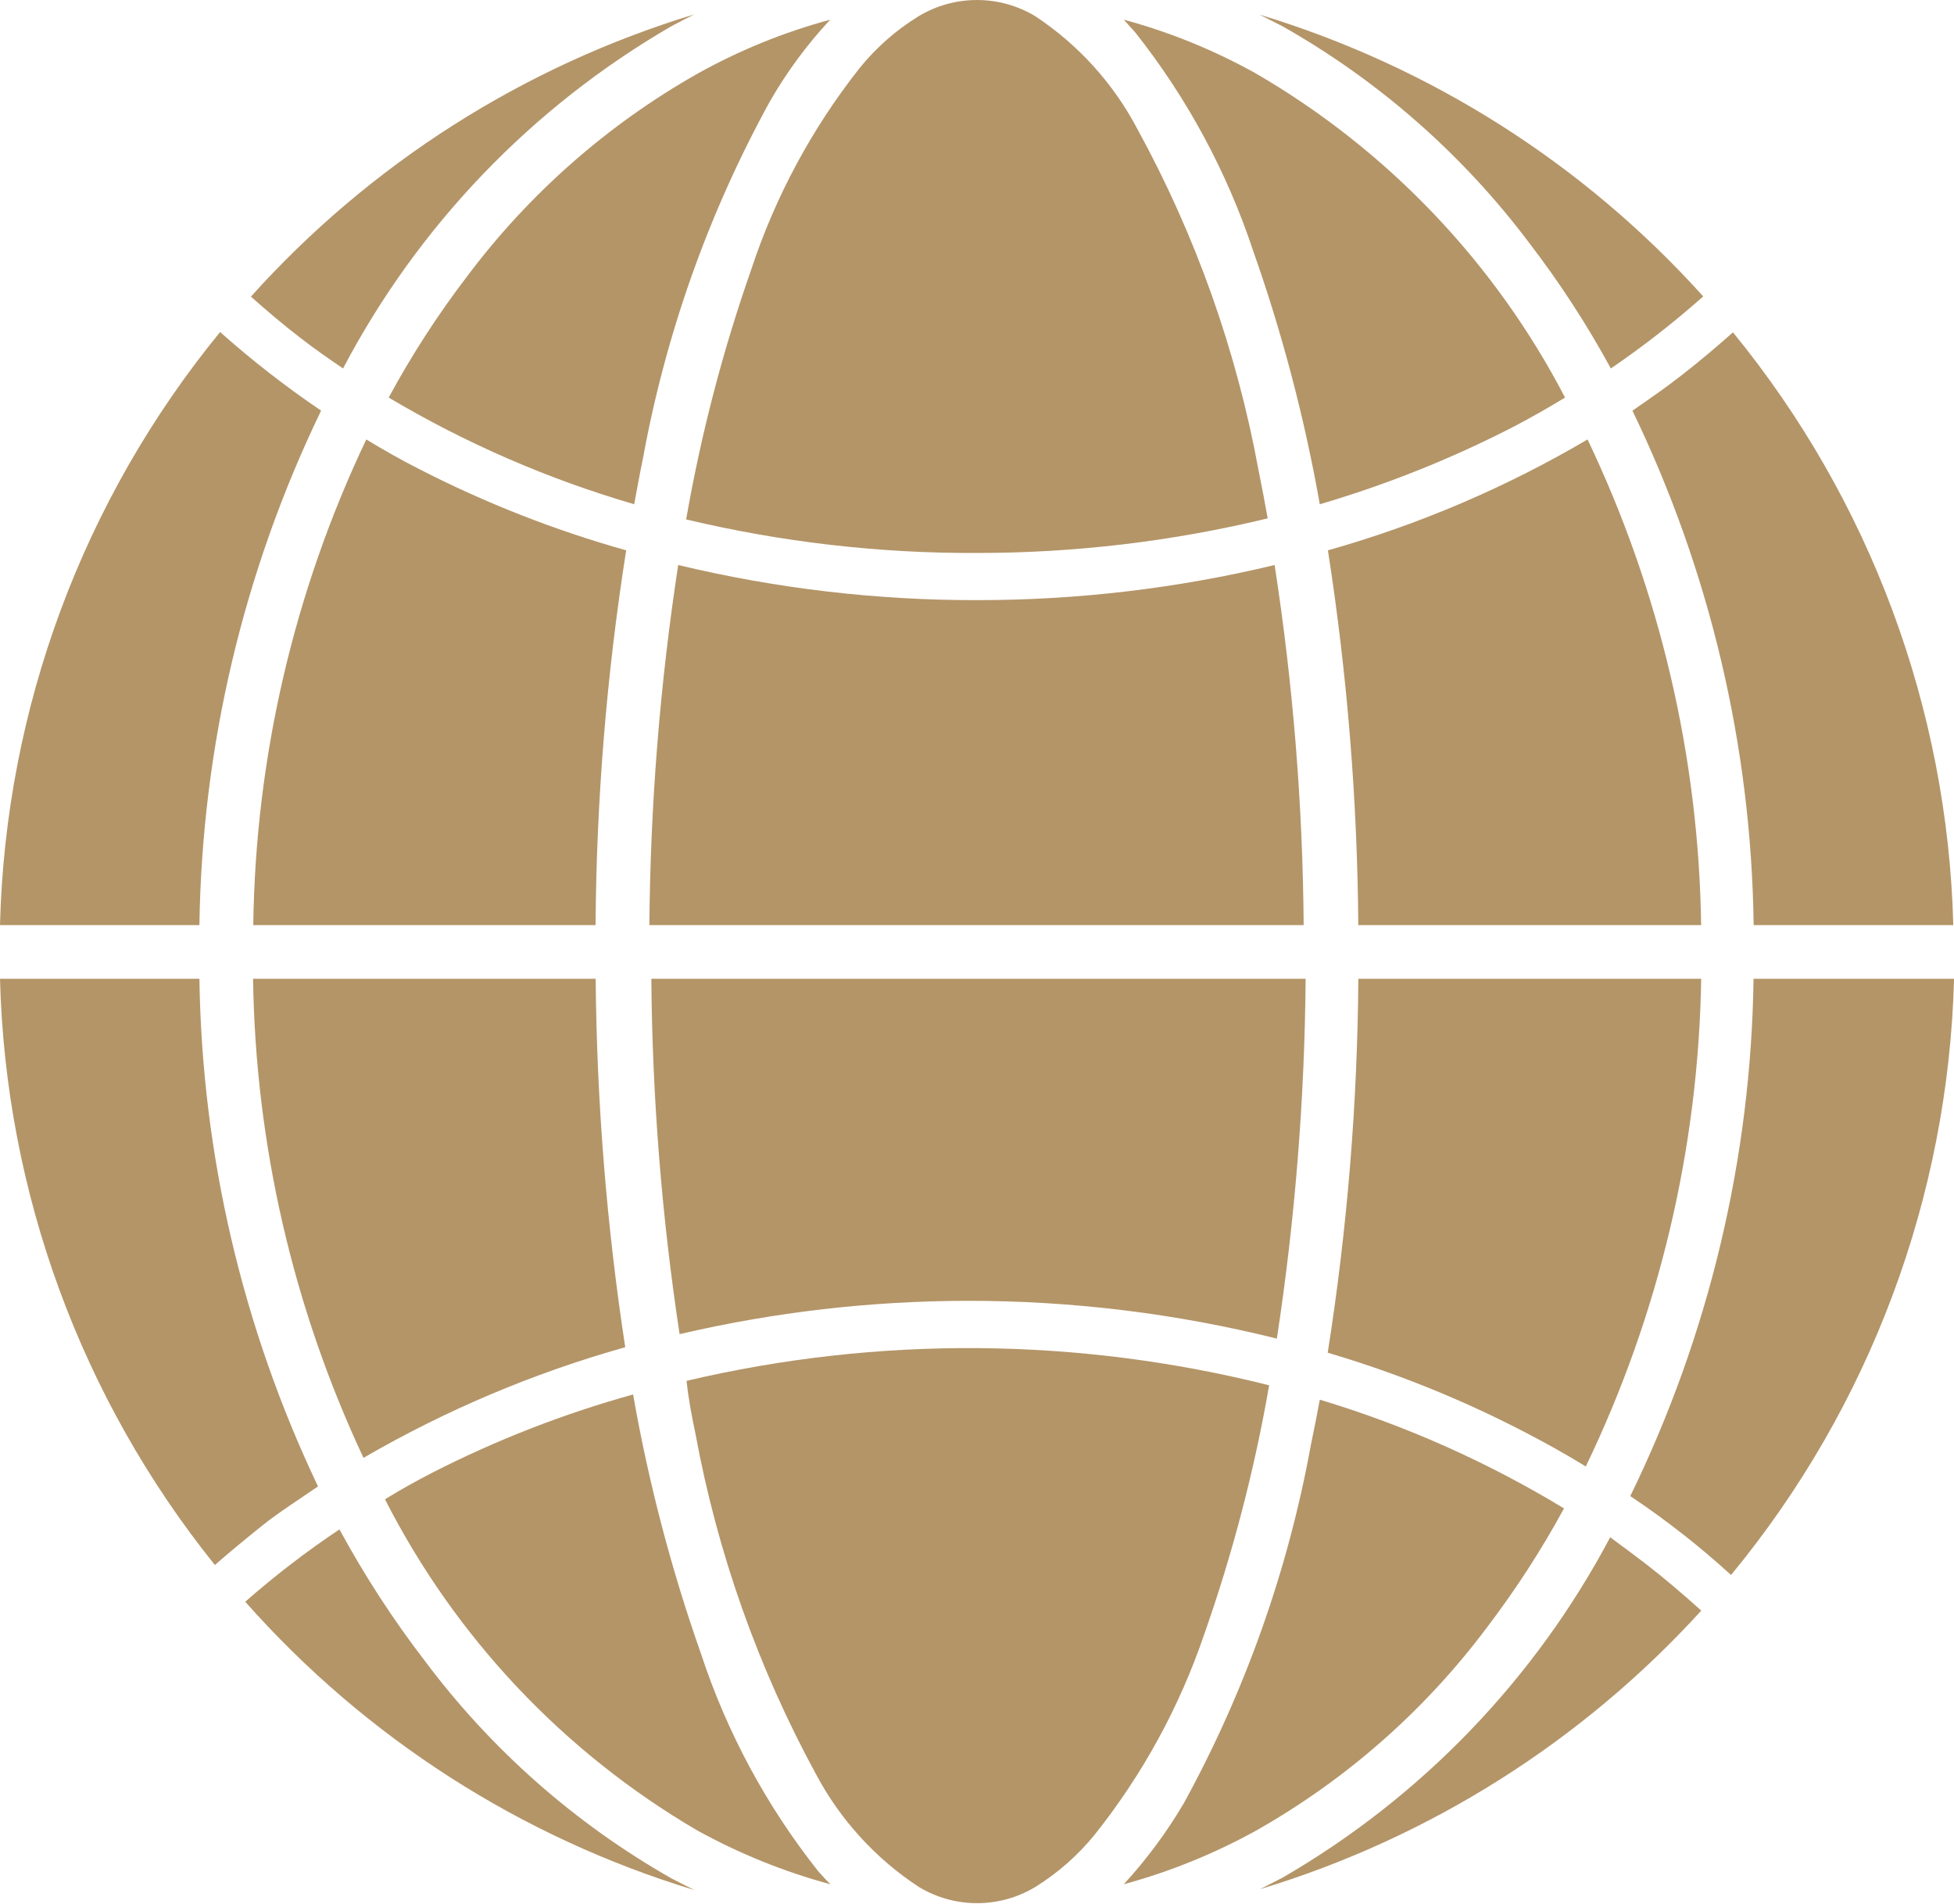 <svg width="39" height="38" viewBox="0 0 39 38" fill="none" xmlns="http://www.w3.org/2000/svg">
<g clip-path="url(#clip0_315_1125)">
<path d="M9.325 5.513C8.74 6.278 8.216 7.088 7.758 7.935C9.295 8.849 10.941 9.564 12.658 10.064C12.715 9.761 12.767 9.462 12.83 9.164C13.286 6.661 14.143 4.248 15.369 2.019C15.706 1.433 16.109 0.887 16.57 0.393C15.647 0.642 14.757 1.004 13.922 1.47C12.128 2.486 10.563 3.863 9.325 5.513Z" fill="#B49568"/>
<path d="M13.536 11.277C13.172 13.656 12.98 16.058 12.961 18.464H26.02C26.002 16.058 25.808 13.656 25.44 11.277C23.495 11.744 21.501 11.979 19.501 11.978C17.492 11.981 15.489 11.746 13.536 11.277Z" fill="#B49568"/>
<path d="M19.326 25.963C21.402 25.962 23.47 26.215 25.485 26.717C25.848 24.34 26.04 21.94 26.059 19.535H13C13.019 21.91 13.207 24.28 13.564 26.628C15.453 26.187 17.386 25.964 19.326 25.963Z" fill="#B49568"/>
<path d="M5.055 18.464H11.887C11.904 15.959 12.108 13.458 12.498 10.984C11.067 10.582 9.679 10.037 8.356 9.357C7.996 9.174 7.646 8.975 7.311 8.771C5.869 11.801 5.099 15.108 5.055 18.464Z" fill="#B49568"/>
<path d="M7.255 29.097C8.897 28.144 10.652 27.402 12.479 26.889C12.107 24.455 11.91 21.997 11.889 19.535H5.051C5.098 22.843 5.85 26.103 7.255 29.097Z" fill="#B49568"/>
<path d="M20.664 0.324C20.312 0.112 19.909 0 19.499 0C19.088 0 18.686 0.112 18.334 0.324C17.881 0.602 17.48 0.956 17.148 1.37C16.2 2.573 15.47 3.933 14.991 5.388C14.423 7.009 13.99 8.674 13.695 10.367C15.596 10.82 17.545 11.045 19.499 11.037C21.454 11.037 23.402 10.806 25.302 10.346C25.245 10.022 25.182 9.697 25.119 9.384C24.682 7.003 23.868 4.707 22.706 2.584C22.227 1.67 21.524 0.893 20.664 0.324Z" fill="#B49568"/>
<path d="M13.881 28.617C14.319 30.996 15.132 33.291 16.289 35.416C16.773 36.324 17.477 37.096 18.337 37.66C18.688 37.873 19.091 37.985 19.501 37.985C19.912 37.985 20.315 37.873 20.666 37.66C21.117 37.38 21.518 37.026 21.852 36.614C22.801 35.422 23.538 34.076 24.03 32.634C24.602 31.011 25.037 29.344 25.331 27.649C21.518 26.69 17.53 26.659 13.703 27.56C13.74 27.916 13.808 28.271 13.881 28.617Z" fill="#B49568"/>
<path d="M8.473 33.141C7.839 32.315 7.272 31.44 6.775 30.525C6.117 30.964 5.489 31.447 4.895 31.969C7.293 34.681 10.396 36.672 13.858 37.723L13.404 37.492C11.478 36.398 9.799 34.916 8.473 33.141Z" fill="#B49568"/>
<path d="M23.631 35.985C23.289 36.567 22.886 37.11 22.43 37.607C23.351 37.357 24.238 36.997 25.073 36.535C26.87 35.518 28.437 34.139 29.675 32.486C30.248 31.733 30.764 30.938 31.216 30.106C29.689 29.18 28.052 28.45 26.342 27.936C26.285 28.239 26.227 28.542 26.165 28.835C25.709 31.339 24.853 33.754 23.631 35.985Z" fill="#B49568"/>
<path d="M5.985 6.736C6.261 6.951 6.554 7.155 6.847 7.354C8.345 4.503 10.618 2.135 13.402 0.522C13.554 0.439 13.705 0.366 13.857 0.287C10.449 1.322 7.389 3.27 5.008 5.92C5.321 6.198 5.645 6.475 5.985 6.736Z" fill="#B49568"/>
<path d="M4.289 31.236C4.592 30.969 4.905 30.713 5.224 30.457C5.542 30.2 5.96 29.933 6.347 29.667C4.839 26.5 4.031 23.044 3.98 19.535H0C0.11 23.801 1.617 27.912 4.289 31.236Z" fill="#B49568"/>
<path d="M25.595 0.523C27.519 1.611 29.198 3.086 30.526 4.854C31.132 5.644 31.675 6.48 32.151 7.354C32.795 6.915 33.411 6.434 33.995 5.916C31.61 3.268 28.549 1.324 25.141 0.293C25.292 0.371 25.444 0.445 25.595 0.523Z" fill="#B49568"/>
<path d="M12.636 27.832C11.245 28.218 9.898 28.743 8.613 29.401C8.3 29.563 7.987 29.736 7.684 29.924C9.087 32.681 11.252 34.976 13.921 36.536C14.759 36.998 15.65 37.358 16.574 37.608C16.491 37.524 16.412 37.441 16.334 37.352C15.302 36.051 14.507 34.578 13.989 33C13.396 31.317 12.944 29.589 12.636 27.832Z" fill="#B49568"/>
<path d="M32.582 8.197C34.13 11.4 34.956 14.906 35.001 18.464H38.986C38.873 14.141 37.325 9.978 34.588 6.633C34.259 6.926 33.925 7.208 33.569 7.485C33.214 7.763 32.911 7.967 32.582 8.197Z" fill="#B49568"/>
<path d="M34.55 31.435C37.32 28.078 38.887 23.888 39.001 19.535H34.999C34.95 23.116 34.11 26.642 32.539 29.86C33.248 30.334 33.92 30.86 34.55 31.435Z" fill="#B49568"/>
<path d="M3.98 18.464C4.031 14.905 4.86 11.4 6.409 8.196C5.704 7.718 5.03 7.194 4.393 6.627C1.655 9.974 0.109 14.139 0 18.464H3.98Z" fill="#B49568"/>
<path d="M30.433 28.584C30.851 28.799 31.259 29.029 31.651 29.269C33.115 26.23 33.901 22.909 33.954 19.535H27.111C27.094 22.035 26.889 24.53 26.5 26.999C27.859 27.399 29.176 27.93 30.433 28.584Z" fill="#B49568"/>
<path d="M25.598 37.476L25.148 37.706C28.531 36.682 31.574 34.761 33.956 32.146C33.595 31.822 33.23 31.508 32.838 31.205C32.613 31.032 32.378 30.86 32.138 30.682C30.637 33.516 28.371 35.87 25.598 37.476Z" fill="#B49568"/>
<path d="M22.43 0.393L22.66 0.649C23.691 1.951 24.486 3.424 25.01 5.001C25.592 6.649 26.037 8.343 26.342 10.064C27.671 9.674 28.96 9.159 30.192 8.526C30.552 8.338 30.902 8.139 31.237 7.935C29.835 5.239 27.697 2.997 25.073 1.47C24.239 1.004 23.352 0.642 22.43 0.393Z" fill="#B49568"/>
<path d="M27.11 18.464H33.953C33.906 15.107 33.132 11.8 31.686 8.771C30.06 9.728 28.319 10.472 26.504 10.984C26.889 13.459 27.092 15.959 27.11 18.464Z" fill="#B49568"/>
</g>
<defs>
<clipPath id="clip0_315_1125">
<rect width="39" height="38" fill="white"/>
</clipPath>
</defs>
</svg>
